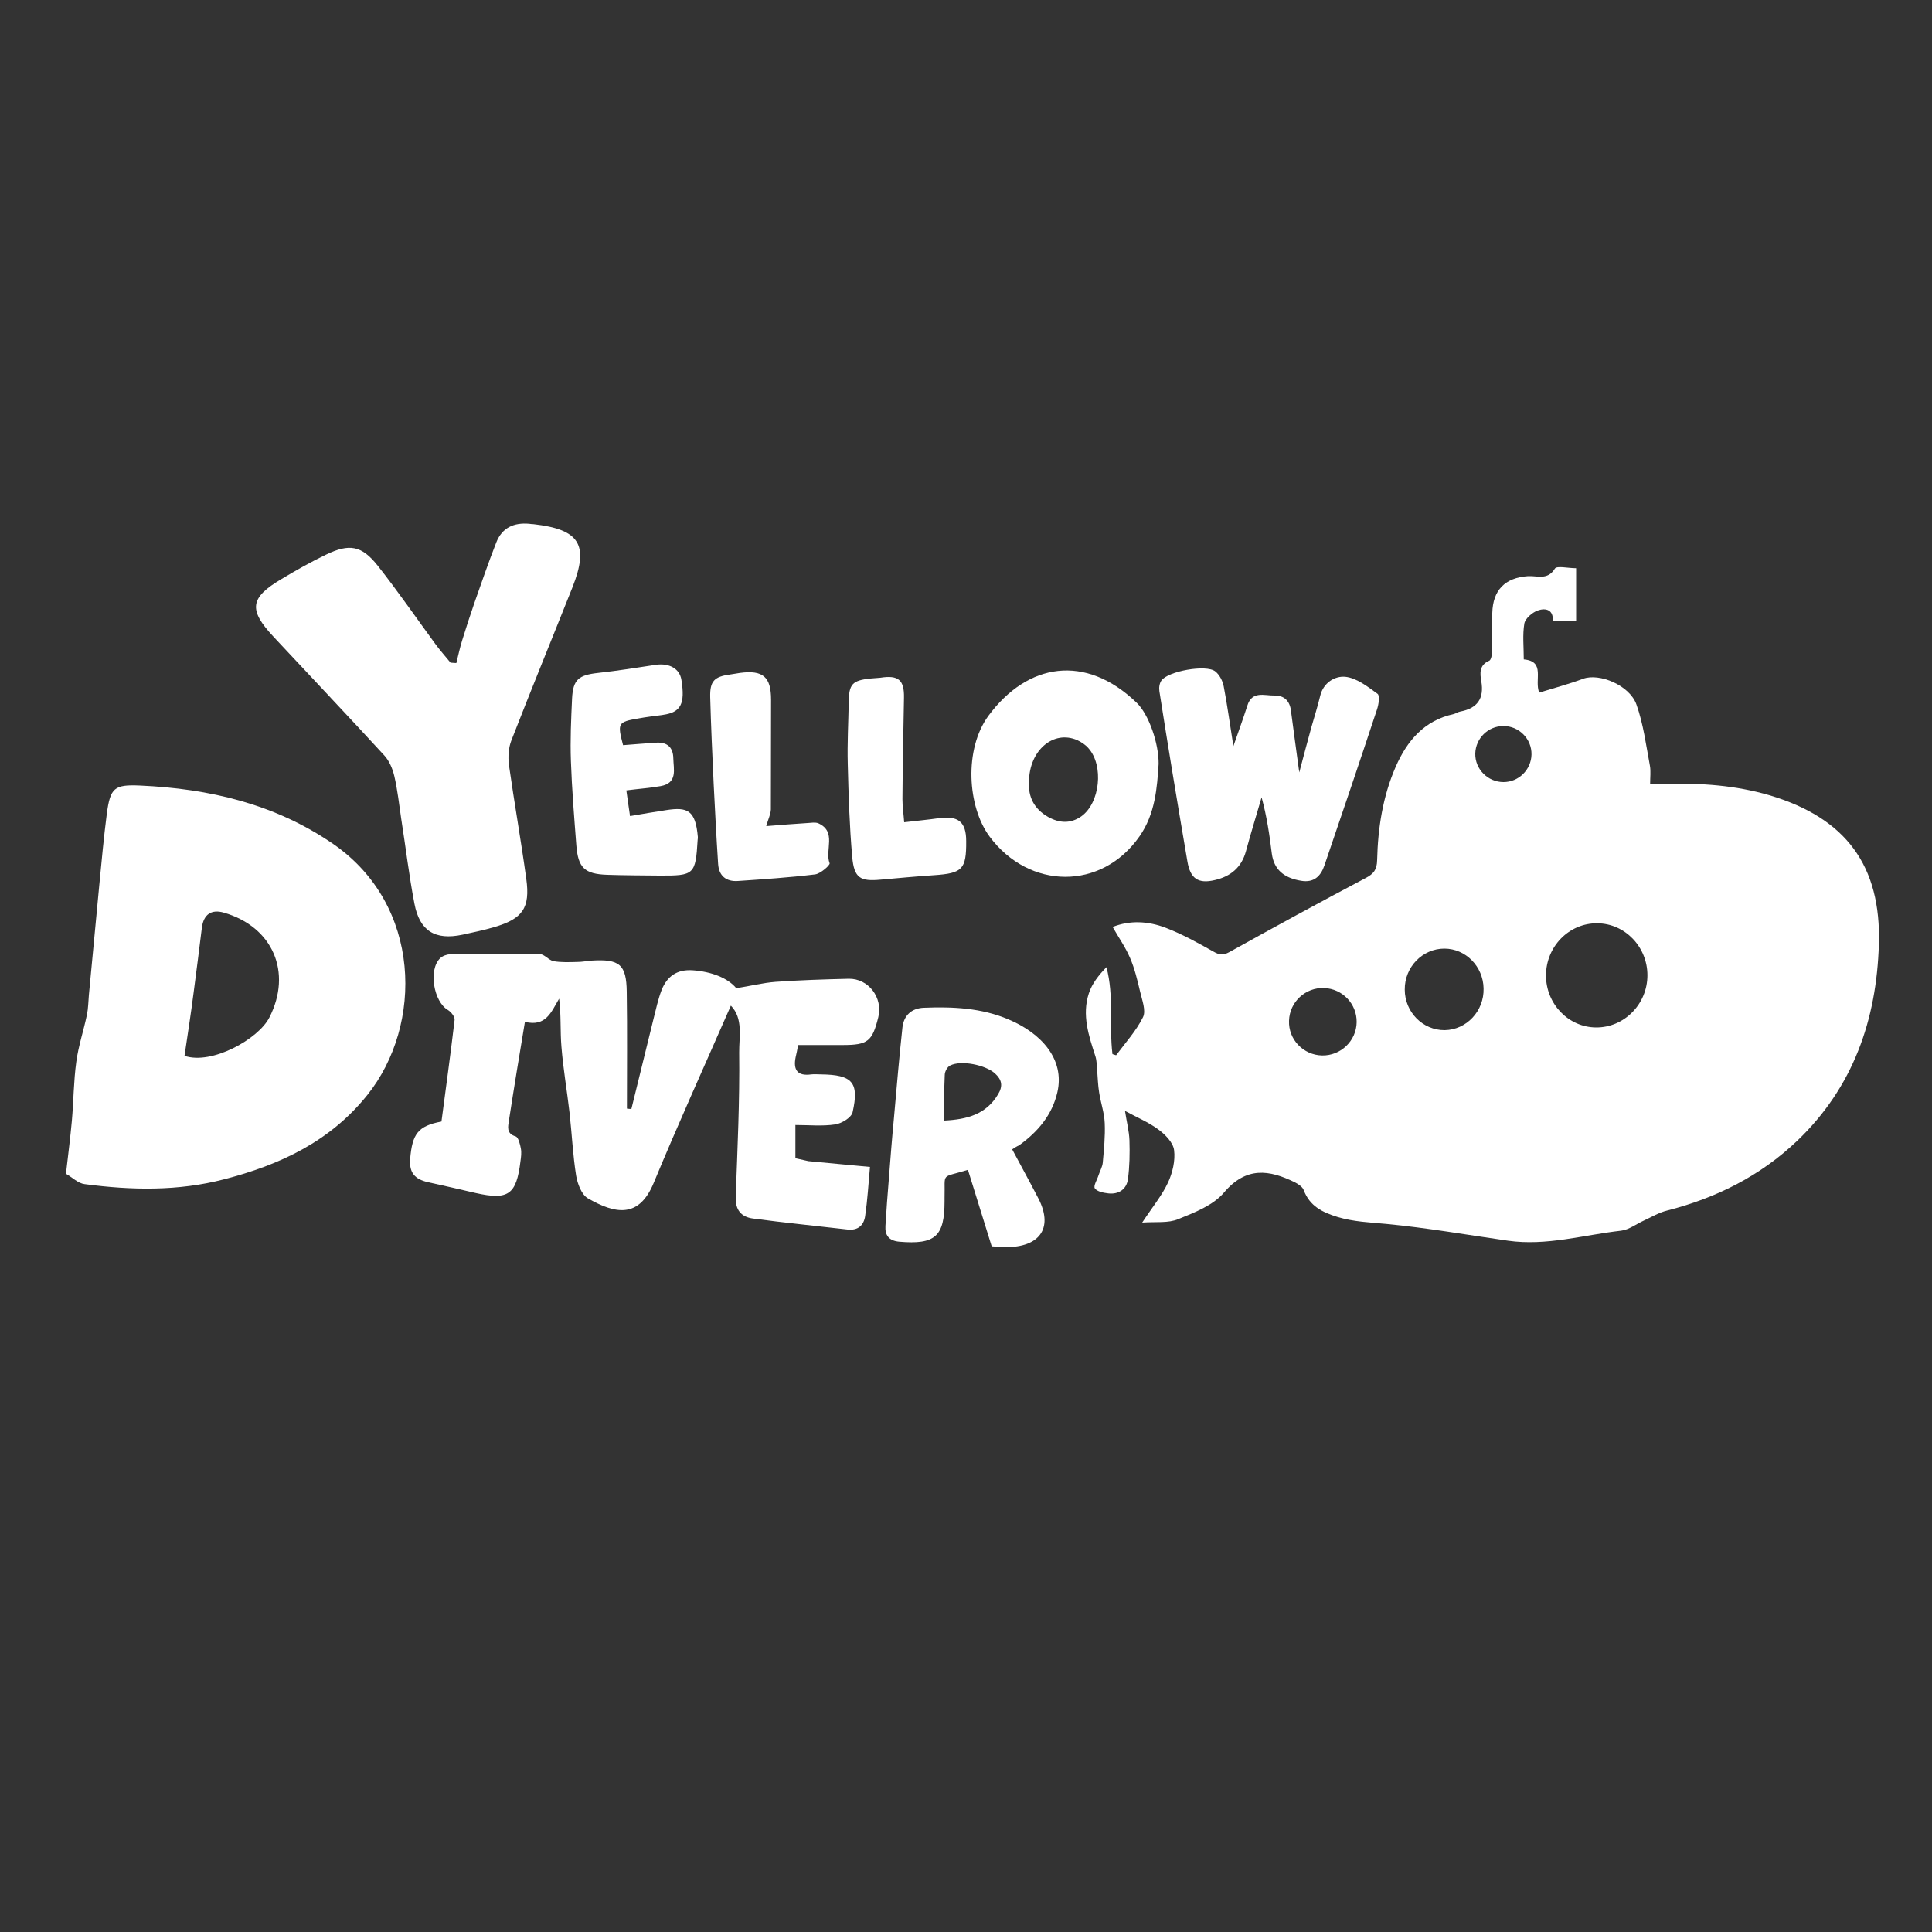 <?xml version="1.0" encoding="UTF-8"?> <svg xmlns="http://www.w3.org/2000/svg" xmlns:xlink="http://www.w3.org/1999/xlink" version="1.1" id="Layer_1" x="0px" y="0px" viewBox="0 0 1000 1000" style="enable-background:new 0 0 1000 1000;" xml:space="preserve"><rect x="0" y="0" width="1000" height="1000" fill="#333333" stroke="none"/> <path style="fill:#FFFFFF;" d="M34.3,606.2c1-8.7,2.1-17.4,2.9-26.1c0.9-10.2,0.9-20.5,2.3-30.6c1.1-8.2,3.8-16.1,5.5-24.3 c0.7-3.3,0.7-6.8,1-10.1c1.8-19,3.6-38,5.4-57.1c1.2-12.3,2.3-24.6,3.9-36.9c1.8-13.3,3.8-15.1,17.2-14.5 c35.8,1.6,69.8,9.5,99.9,30.2c45.9,31.6,46.8,93.7,17.7,130c-19.3,24.1-45.4,36.2-74.1,43.6c-23.8,6.2-48,5.7-72.2,2.5 c-3.4-0.4-6.4-3.5-9.6-5.3C34.3,607.1,34.3,606.6,34.3,606.2z M95.5,546.5c14.2,4.8,38.2-8.7,43.9-19.8c12-23.4,1.8-47-23.5-54.3 c-6.5-1.9-10.5,0.9-11.4,7.7c-1.4,11.3-2.8,22.5-4.3,33.8C98.8,524.8,97.1,535.7,95.5,546.5z"></path> <path style="fill:#FFFFFF;" d="M591.2,632.8c5.4-8.2,10.3-14.1,13.4-20.8c2.3-5,3.8-11.3,3.1-16.7c-0.5-4-4.7-8.2-8.3-10.8 c-5-3.7-10.9-6.1-17.1-9.5c0.8,5.4,2.1,10.3,2.3,15.2c0.2,6.7,0.1,13.6-0.8,20.2c-0.7,5.1-4.7,7.9-10.1,7.3c-2.5-0.3-5.8-0.9-7-2.6 c-0.9-1.2,1.2-4.5,1.9-6.8c0.7-2.2,2-4.3,2.2-6.6c0.6-6.8,1.3-13.6,1-20.4c-0.2-5.3-2.1-10.6-2.9-15.9c-0.6-3.7-0.7-7.4-1-11.2 c-0.2-2.5-0.2-5.1-0.9-7.4c-3.5-10.7-7.1-21.5-3.4-32.7c1.6-4.9,5-9.3,9.1-13.5c4,15.1,1.3,30.2,3.1,45c0.6,0.2,1.2,0.4,1.9,0.6 c4.8-6.5,10.4-12.6,13.9-19.7c1.7-3.4-0.5-8.9-1.5-13.3c-1.4-5.9-2.8-11.9-5.2-17.4c-2.3-5.4-5.8-10.4-9-16c9-3.6,18.5-3,27.4,0.4 c8.6,3.3,16.7,7.8,24.7,12.3c3.1,1.8,5,2.1,8.3,0.3c23.4-13,46.8-25.8,70.5-38.3c4.2-2.2,5.9-4.3,6-9.3c0.4-16.6,2.9-32.9,9.6-48.3 c5.9-13.5,14.8-24,30-27.3c1.2-0.3,2.2-1.1,3.4-1.3c8.9-1.7,12.5-6.7,10.9-15.8c-0.7-3.9-1.1-8.3,4.1-10.5c1-0.4,1.5-3.2,1.5-5 c0.2-6.6,0-13.1,0.1-19.7c0.3-12,6.7-18.3,18.5-19.1c4.7-0.3,10.1,2.3,13.9-3.9c1-1.6,6.8-0.2,11-0.2c0,9,0,17.9,0,27.1 c-3.9,0-7.7,0-12.1,0c0.4-5.6-3.7-6.7-7.8-5.2c-2.8,1-6.4,4.1-6.9,6.7c-1,5.9-0.3,12.1-0.3,18.6c11.4,1,5.3,10.6,8,17.2 c7.7-2.4,15.3-4.4,22.8-7.2c8.3-3,23.9,3.3,27.5,13.3c3.6,10.1,5,21.1,7,31.8c0.5,2.8,0.1,5.8,0.1,9.4c3.1,0,5.7,0.1,8.2,0 c18.1-0.6,36,0.7,53.5,5.8c39.5,11.7,58,36.4,56.7,77.3c-1.2,39-13.3,73.9-42.3,101.6c-19.1,18.2-41.9,29.6-67.4,36.1 c-4.1,1-7.9,3.3-11.8,5.1c-4,1.8-7.8,4.8-11.9,5.3c-19.5,2.2-38.6,8-58.5,5.2c-21-3-42-6.7-63.1-8.7c-8.5-0.8-16.9-1.1-25.2-3.6 c-7.8-2.4-14.4-5.6-17.5-13.9c-0.6-1.7-2.8-3.1-4.5-4c-13.4-6.6-25.3-8.3-36.8,5.3c-5.6,6.6-15.2,10.3-23.6,13.7 C604.7,633.2,598.3,632.3,591.2,632.8z M852.7,504.8c0-14.7-11.6-26.8-25.9-26.9c-14.6-0.2-26.6,12-26.6,27 c0,14.7,11.6,26.8,25.9,26.9C840.7,531.9,852.7,519.7,852.7,504.8z M747.8,533.2c11.3-0.2,20.4-9.9,20.1-21.6 c-0.2-11.4-9.3-20.6-20.3-20.6c-11.3,0-20.6,9.5-20.5,21.2C727.1,523.8,736.4,533.3,747.8,533.2z M684.3,546.3 c9.7,0.2,17.8-7.6,17.9-17.3c0.1-9.4-7.3-17.2-16.8-17.6c-9.7-0.4-17.9,7.2-18.2,16.9C666.8,538,674.6,546.1,684.3,546.3z M778.2,404.8c7.9,0,14.3-6.4,14.5-14.2c0.2-8.1-6.5-14.9-14.6-14.8c-7.9,0-14.3,6.4-14.5,14.2C763.4,398.1,770.1,404.8,778.2,404.8 z"></path> <path style="fill:#FFFFFF;" d="M418.4,601c10.2,1,20.4,1.9,31.9,3c-0.8,8.9-1.3,17.2-2.5,25.4c-0.7,4.9-3.8,7.6-9.1,7 c-16.3-1.9-32.7-3.5-49-5.7c-6-0.8-9.1-4.4-8.9-11c0.9-25,2.1-49.9,1.8-74.9c-0.1-8.1,2.2-17.6-4.3-24.3c-13.4,30.6-27.2,61-40,91.9 c-7.6,18.2-19.7,16.1-34.1,7.8c-3.2-1.9-5.3-7.5-6-11.7c-1.7-10.7-2.2-21.7-3.4-32.5c-1.3-11.4-3.3-22.8-4.2-34.2 c-0.7-8.1-0.1-16.3-1.2-24.9c-4.1,6.9-6.8,14.7-17.7,12c-2.9,17.4-5.7,34.3-8.3,51.2c-0.4,2.9-1.5,6.6,3.5,8.1 c1.4,0.4,2.3,4.1,2.7,6.3c0.4,2.1,0.1,4.4-0.2,6.5c-2.1,17.4-6.3,20.3-23.2,16.5c-8.2-1.9-16.4-3.8-24.7-5.6 c-6.5-1.5-9.8-4.6-9.2-12.1c1.1-12.9,4-17,16.2-19.3c2.3-17.3,4.7-34.9,6.8-52.6c0.2-1.6-1.8-4.1-3.4-5.1 c-7.4-4.2-10.3-20.8-4.1-26.8c1.2-1.2,3.4-2,5.2-2.1c15.4-0.2,30.9-0.4,46.3-0.1c2.4,0,4.7,3.2,7.2,3.7c4,0.7,8.3,0.5,12.4,0.4 c2.4,0,4.8-0.5,7.3-0.7c14.5-0.9,18,2,18.2,16.1c0.3,20.2,0.1,40.3,0.1,60.5c0.8,0.1,1.5,0.2,2.3,0.2c3.8-15.5,7.6-31,11.4-46.4 c1.3-5.1,2.4-10.4,4.3-15.3c2.8-6.9,7.8-10.6,15.9-10.1c10.1,0.7,18.4,4.1,22.7,9.3c7.5-1.2,13.8-2.8,20.3-3.3 c12.6-0.9,25.2-1.3,37.9-1.6c10.2-0.2,17.8,9.8,15.3,19.9c-3.1,12.5-5.4,14.4-18.4,14.4c-7.5,0-15.1,0-23.1,0 c-0.4,2.3-0.8,4.3-1.3,6.4c-1.3,6.5,1,9.8,8.1,8.8c1.7-0.2,3.4,0,5.1,0c16.2,0.2,19.8,4.1,16.3,19.6c-0.6,2.7-5.6,5.8-9,6.3 c-6.6,1-13.5,0.3-20.6,0.3c0,5.4,0,11.6,0,17.2L418.4,601z"></path> <path style="fill:#FFFFFF;" d="M236.2,343.2c1-3.9,1.8-7.9,3-11.7c2-6.5,4.1-12.9,6.3-19.3c3.7-10.5,7.3-21.1,11.4-31.5 c3-7.6,9.1-10.3,17-9.6c0.7,0.1,1.5,0.2,2.2,0.2c23.9,2.7,28.9,10.6,20.2,32.7c-10.5,26.4-21.3,52.7-31.6,79.2 c-1.5,3.8-1.8,8.5-1.3,12.6c2.8,19.7,6.3,39.4,9,59.1c2.1,15.1-1.9,20.7-16.7,25c-5.4,1.6-10.9,2.7-16.3,3.9 c-14.2,3-22.2-1.9-24.9-16.1c-2.8-14.5-4.5-29.2-6.8-43.7c-1.1-7.4-1.9-15-3.6-22.3c-0.9-3.8-2.6-7.9-5.2-10.7 c-18.9-20.6-38.2-40.9-57.3-61.4c-13.1-14-12.3-20.2,4.1-29.9c7.5-4.5,15.1-8.8,23-12.6c12.2-5.9,18.5-4.8,26.9,5.8 c10.4,13.2,19.9,27,29.8,40.5c2.4,3.3,5.2,6.4,7.8,9.6C234.1,343.1,235.1,343.1,236.2,343.2z"></path> <path style="fill:#FFFFFF;" d="M638.4,386.2c2.7-7.8,5.1-14.3,7.2-20.9c2.4-7.9,8.9-5.2,14-5.3c5-0.1,8,2.7,8.6,7.9 c1.3,10.3,2.8,20.6,4.3,31.9c2.2-8.3,4.2-15.9,6.3-23.5c1.5-5.3,3.2-10.6,4.5-16c1.6-7,7.7-10.5,13-10c5.9,0.6,11.6,5.1,16.7,8.8 c1.3,0.9,0.6,5.6-0.3,8.2c-8.9,26.9-18,53.8-27.2,80.7c-1.9,5.5-5.4,9-12,7.9c-9.2-1.5-14.1-6-15.2-14c-1.2-9.7-2.6-19.4-5.3-29.2 c-2.7,9.3-5.6,18.6-8.1,27.9c-2.3,8.4-7.9,13-16,14.9c-8.7,2.1-12.8-0.7-14.3-9.6c-2.7-15.9-5.4-31.7-8-47.6 c-2.2-13.5-4.4-27-6.5-40.5c-0.3-1.8,0-4,1-5.5c3.3-4.9,23.2-8.5,27.9-4.8c2.2,1.7,3.9,5,4.4,7.8C635.3,365.2,636.6,375,638.4,386.2 z"></path> <path style="fill:#FFFFFF;" d="M523.9,594.9c4.7,8.8,9.2,17,13.5,25.3c7.6,14.6,1.6,24.7-15.2,25.3c-2.6,0.1-5.3-0.2-8.9-0.4 c-4.1-13.1-8.2-26.4-12.3-39.6c-14.5,4.5-11.7,0.9-12.1,14.6c0,0.5,0,1,0,1.5c0,18.4-4.8,22.7-23.5,21.1c-5.2-0.5-7.4-3.2-7.1-8.1 c0.5-8.3,1.1-16.5,1.8-24.8c0.8-10.4,1.6-20.7,2.6-31.1c1.4-15.7,2.7-31.3,4.4-46.9c0.7-6.2,4.7-10,11.2-10.2 c14.9-0.6,29.7,0.1,43.6,6c17,7.1,29.3,20.6,25.4,37.7c-2.7,11.8-10.1,20.5-19.8,27.5C526.3,593.3,525.3,594,523.9,594.9z M488.8,580c11.8-0.6,21.6-3.2,27.8-13.6c2.6-4.3,2-7.5-1.6-10.8c-4.9-4.4-17.5-7-23.2-4.1c-1.5,0.7-2.8,3.2-2.8,4.9 C488.6,563.9,488.8,571.4,488.8,580z"></path> <path style="fill:#FFFFFF;" d="M599.7,395.4c-0.8,12.2-1.7,25.8-9.9,37.5c-19.6,28.1-57.1,27.7-77.6,0.1 c-11.5-15.5-13.3-45.2-0.6-62.5c20.2-27.4,50.3-32.3,76.8-6.7C594.6,369.8,599.8,384.7,599.7,395.4z M532.6,404.6 c-0.5,7.9,2.7,14.2,10,18.3c5.8,3.2,11.5,3.5,17-0.3c9.8-6.9,11.8-26.3,3.8-35.3c-1.5-1.8-3.7-3.2-5.8-4.2 C545.2,377.7,532.7,388.4,532.6,404.6z"></path> <path style="fill:#FFFFFF;" d="M322.5,385.7c6-0.5,11.6-0.9,17.1-1.3c5.8-0.4,8.8,2.5,8.9,8c0.1,5.8,2.4,12.9-6.6,14.5 c-5.7,1-11.5,1.4-17.7,2.2c0.6,4.5,1.2,8.4,1.9,13.3c6.5-1.1,12.7-2.2,18.8-3.1c11-1.7,15.1,0.1,16.3,13.9c0,0.5,0,1-0.1,1.5 c-1.1,18-1.7,18.6-19.8,18.5c-9-0.1-18-0.1-27-0.4c-11.7-0.4-15.1-3.6-16-15.3c-1.1-14.5-2.3-29-2.8-43.6 c-0.4-10.8,0.1-21.6,0.6-32.4c0.5-9.8,3.4-12.1,13.5-13.2c10-1.1,20-2.7,29.9-4.2c6.9-1,12.3,2,13.2,7.8c2,12.4-0.3,16.8-9.5,18.1 c-4.3,0.6-8.7,1.1-13,1.9C319.8,373.7,319.5,374.3,322.5,385.7z"></path> <path style="fill:#FFFFFF;" d="M396.6,427.6c7.6-0.6,14.5-1.2,21.4-1.6c1.8-0.1,3.9-0.5,5.5,0.1c9.8,4.4,3.3,13.9,5.9,20.7 c0.4,0.9-4.7,5.5-7.6,5.8c-13.2,1.6-26.6,2.5-39.9,3.4c-6,0.4-9.8-2.6-10.2-8.8c-0.9-13.7-1.6-27.5-2.3-41.3 c-0.7-15-1.4-30-1.8-45.1c-0.2-8.3,2.1-10.6,10.4-11.7c1.7-0.2,3.4-0.6,5-0.8c12-1.6,16.1,2.1,16.1,13.9c-0.1,18.9,0,37.8-0.1,56.8 C398.9,421.5,397.6,424,396.6,427.6z"></path> <path style="fill:#FFFFFF;" d="M468,425.6c6.8-0.8,12.3-1.3,17.9-2.1c10.1-1.4,14.2,1.9,14.2,11.9c0.1,14.6-2,16.6-16.6,17.6 c-9.2,0.6-18.4,1.5-27.6,2.3c-10.7,1-13.8-0.8-14.8-11.8c-1.4-15.9-1.9-32-2.3-48c-0.3-10.7,0.3-21.3,0.5-32 c0.1-9.4,1.8-11.3,11.2-12.3c1.7-0.2,3.4-0.2,5.1-0.4c9.4-1.5,12.5,1.1,12.3,10.4c-0.3,17.5-0.7,34.9-0.8,52.4 C467.1,417.5,467.7,421.3,468,425.6z"></path> </svg> 